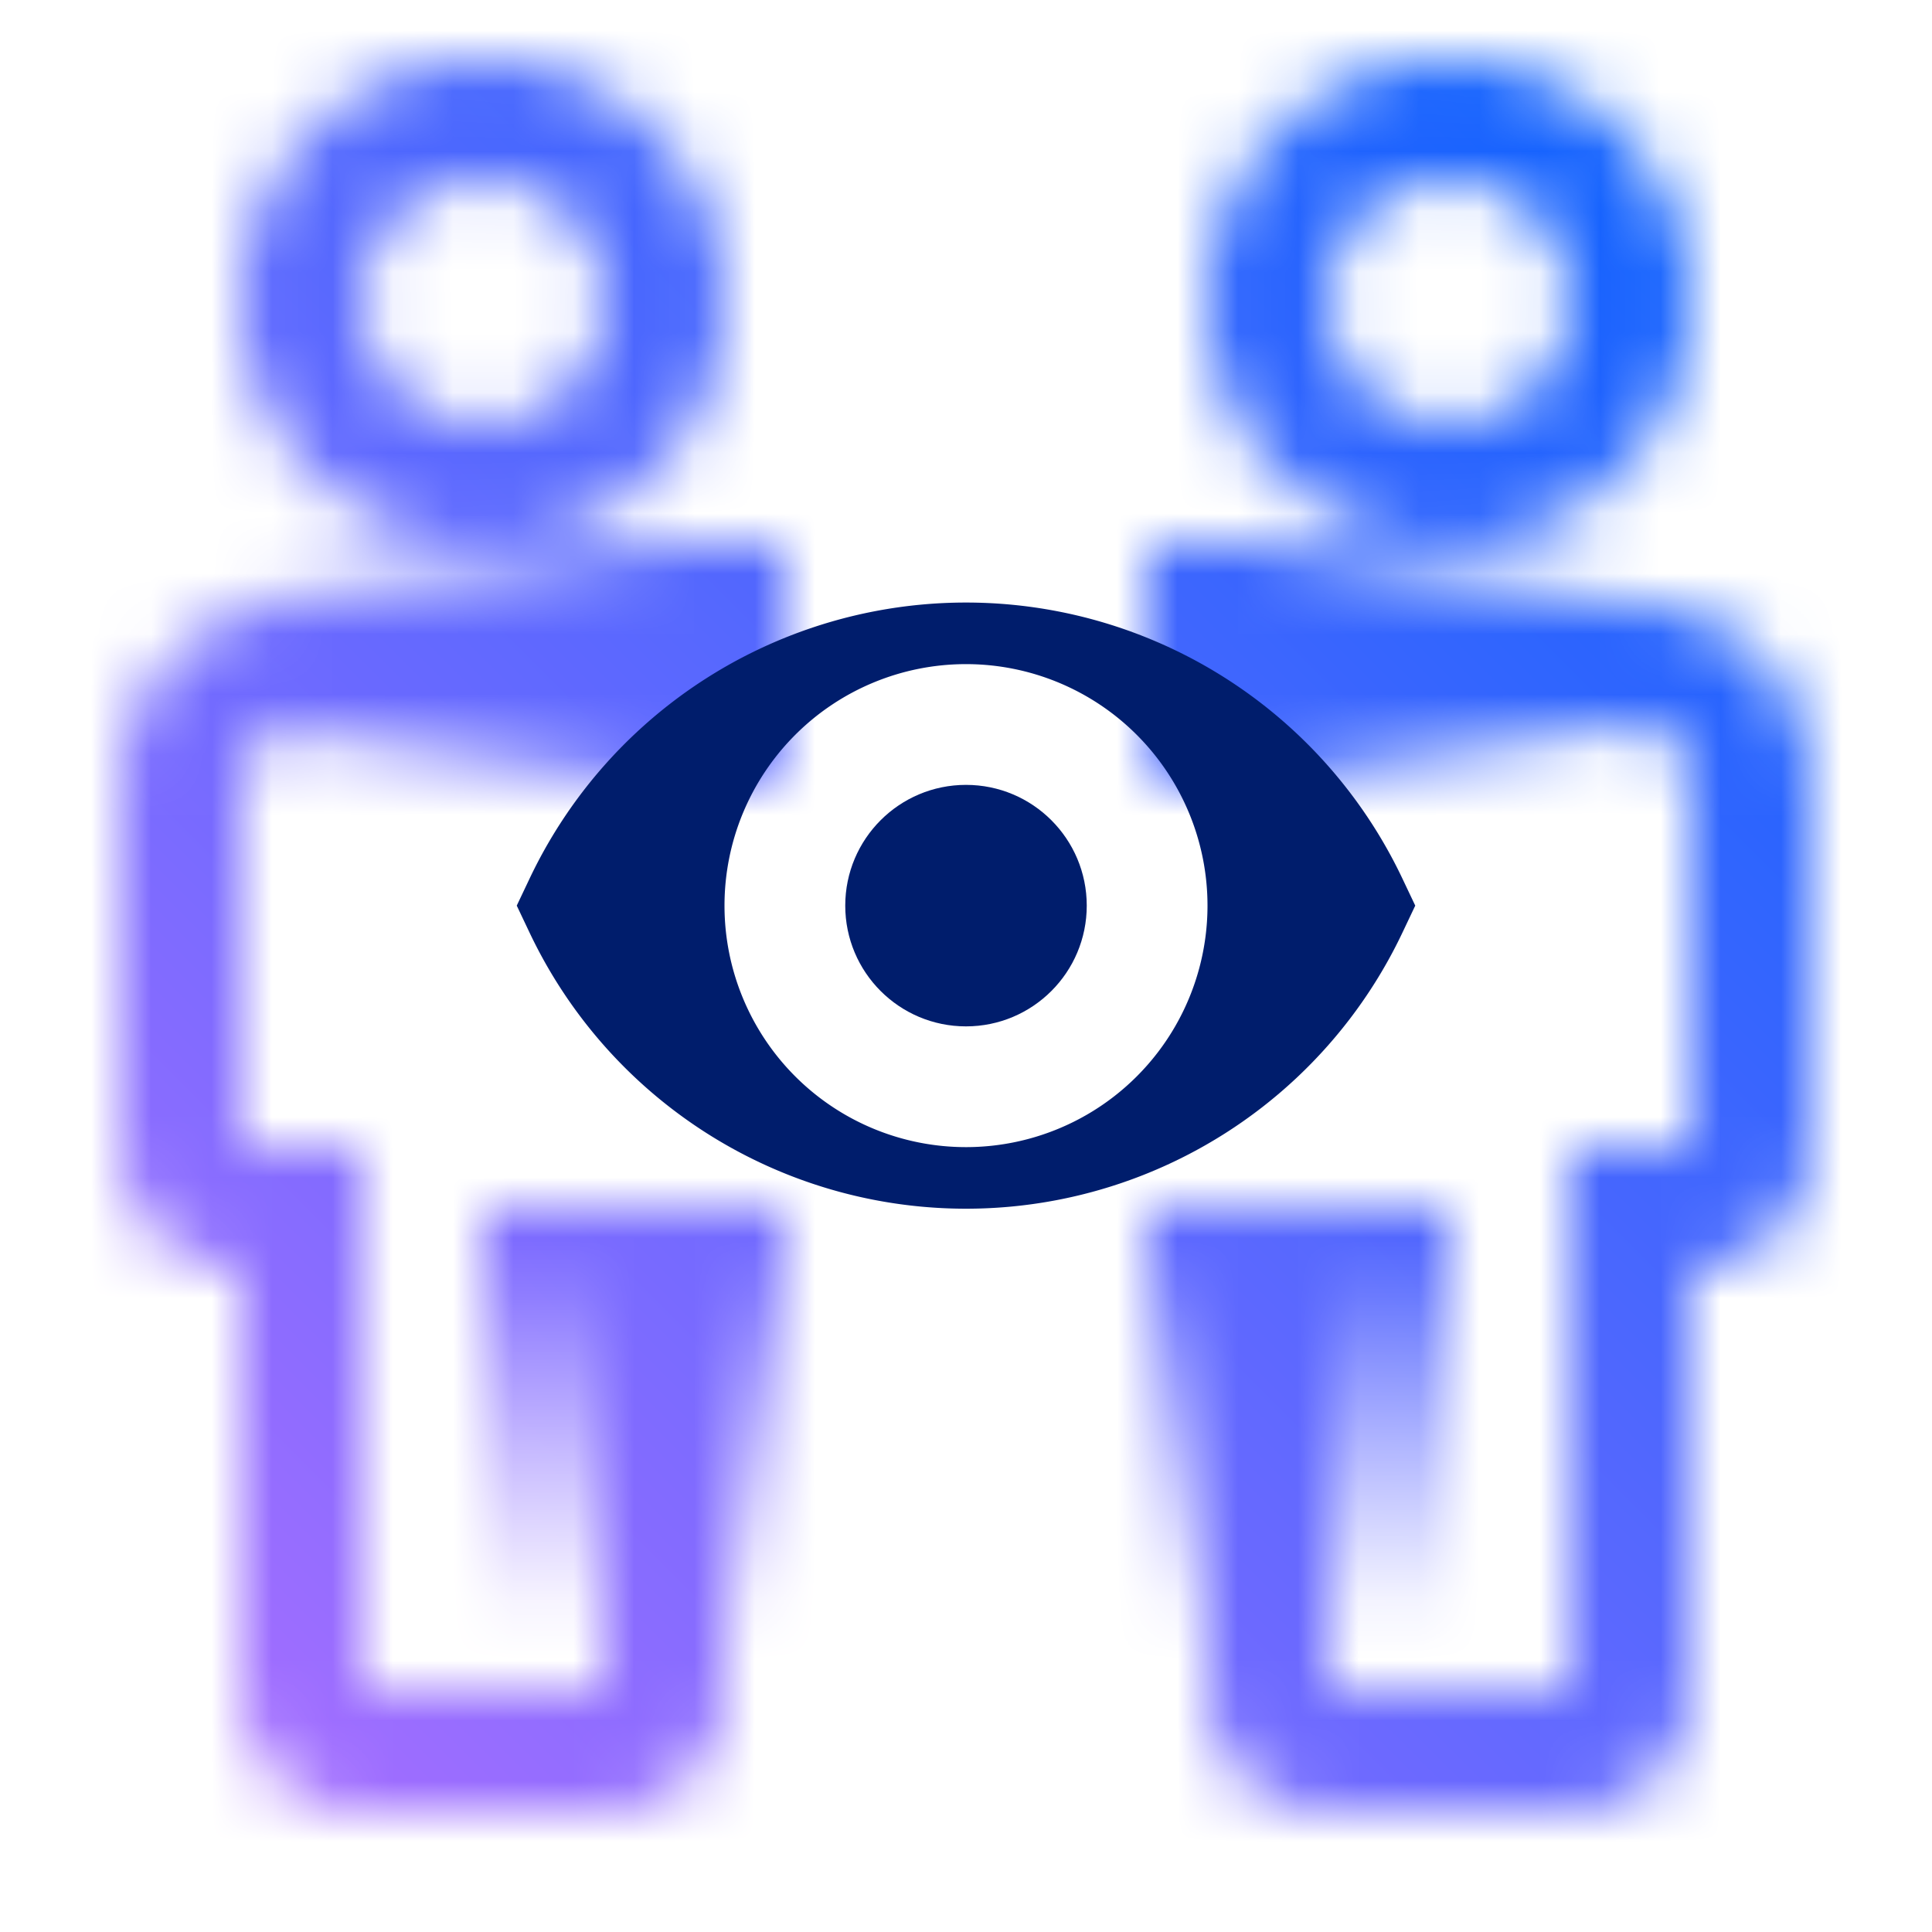 <svg xmlns="http://www.w3.org/2000/svg" xmlns:xlink="http://www.w3.org/1999/xlink" viewBox="0 0 32 32"><defs><style>.cls-1{fill:#fff;}.cls-2{fill:url(#linear-gradient);}.cls-3{fill:url(#linear-gradient-2);}.cls-4{fill:url(#linear-gradient-3);}.cls-5{fill:url(#linear-gradient-4);}.cls-6{mask:url(#mask);}.cls-7{fill:url(#linear-gradient-5);}.cls-8{fill:#001d6c;}</style><linearGradient id="linear-gradient" x1="356" y1="3037" x2="365" y2="3037" gradientTransform="translate(-351.999 -3026)" gradientUnits="userSpaceOnUse"><stop offset="0.2"/><stop offset="1" stop-opacity="0"/></linearGradient><linearGradient id="linear-gradient-2" x1="-17" y1="3037" x2="-9" y2="3037" gradientTransform="matrix(1, 0, 0, -1, 36, 3048)" xlink:href="#linear-gradient"/><linearGradient id="linear-gradient-3" x1="-1329.5" y1="1691.999" x2="-1322.5" y2="1691.999" gradientTransform="translate(1336.501 -1668.499)" gradientUnits="userSpaceOnUse"><stop offset="0.1"/><stop offset="1" stop-opacity="0"/></linearGradient><linearGradient id="linear-gradient-4" x1="-1329.5" y1="1680.999" x2="-1322.5" y2="1680.999" gradientTransform="translate(1347.501 -1657.499)" xlink:href="#linear-gradient-3"/><mask id="mask" x="0" y="0" width="32" height="32" maskUnits="userSpaceOnUse"><path class="cls-1" d="M8,9a4,4,0,1,1,4-4A4,4,0,0,1,8,9ZM8,3a2,2,0,1,0,2,2A2,2,0,0,0,8,3Z"/><path class="cls-1" d="M24,9a4,4,0,1,1,4-4A4,4,0,0,1,24,9Zm0-6a2,2,0,1,0,2,2A2,2,0,0,0,24,3Z"/><path class="cls-1" d="M10,28H6V19H4V13a1,1,0,0,1,1-1h7V10H5a3,3,0,0,0-3,3v6a2,2,0,0,0,2,2v7a2,2,0,0,0,2,2h4a2,2,0,0,0,2-2V21H10Z"/><path class="cls-1" d="M27,10H20v2h7a1,1,0,0,1,1,1v6H26v9H22V21H20v7a2,2,0,0,0,2,2h4a2,2,0,0,0,2-2V21a2,2,0,0,0,2-2V13A3,3,0,0,0,27,10Z"/><rect class="cls-2" x="4" y="9" width="9" height="4" transform="matrix(-1, 0, 0, -1, 17, 22)"/><rect class="cls-3" x="19" y="9" width="8" height="4"/><rect class="cls-4" x="7" y="21" width="7" height="5" transform="translate(34 13) rotate(90)"/><rect class="cls-5" x="18" y="21" width="7" height="5" transform="translate(45 2) rotate(90)"/></mask><linearGradient id="linear-gradient-5" x1="-648" y1="32" x2="-680" gradientTransform="matrix(1, 0, 0, -1, 680, 32)" gradientUnits="userSpaceOnUse"><stop offset="0.1" stop-color="#a56eff"/><stop offset="0.9" stop-color="#0f62fe"/></linearGradient></defs><g id="Layer_2" data-name="Layer 2"><g id="Light_theme_icons" data-name="Light theme icons"><g class="cls-6"><rect id="Color" class="cls-7" width="32" height="32" transform="translate(32 32) rotate(180)"/></g><circle class="cls-8" cx="16" cy="15" r="2"/><path class="cls-8" d="M23.234,14.564a8,8,0,0,0-14.468,0L8.559,15l.207.436a8,8,0,0,0,14.468,0L23.441,15ZM16,19a4,4,0,1,1,4-4A4,4,0,0,1,16,19Z"/></g></g></svg>